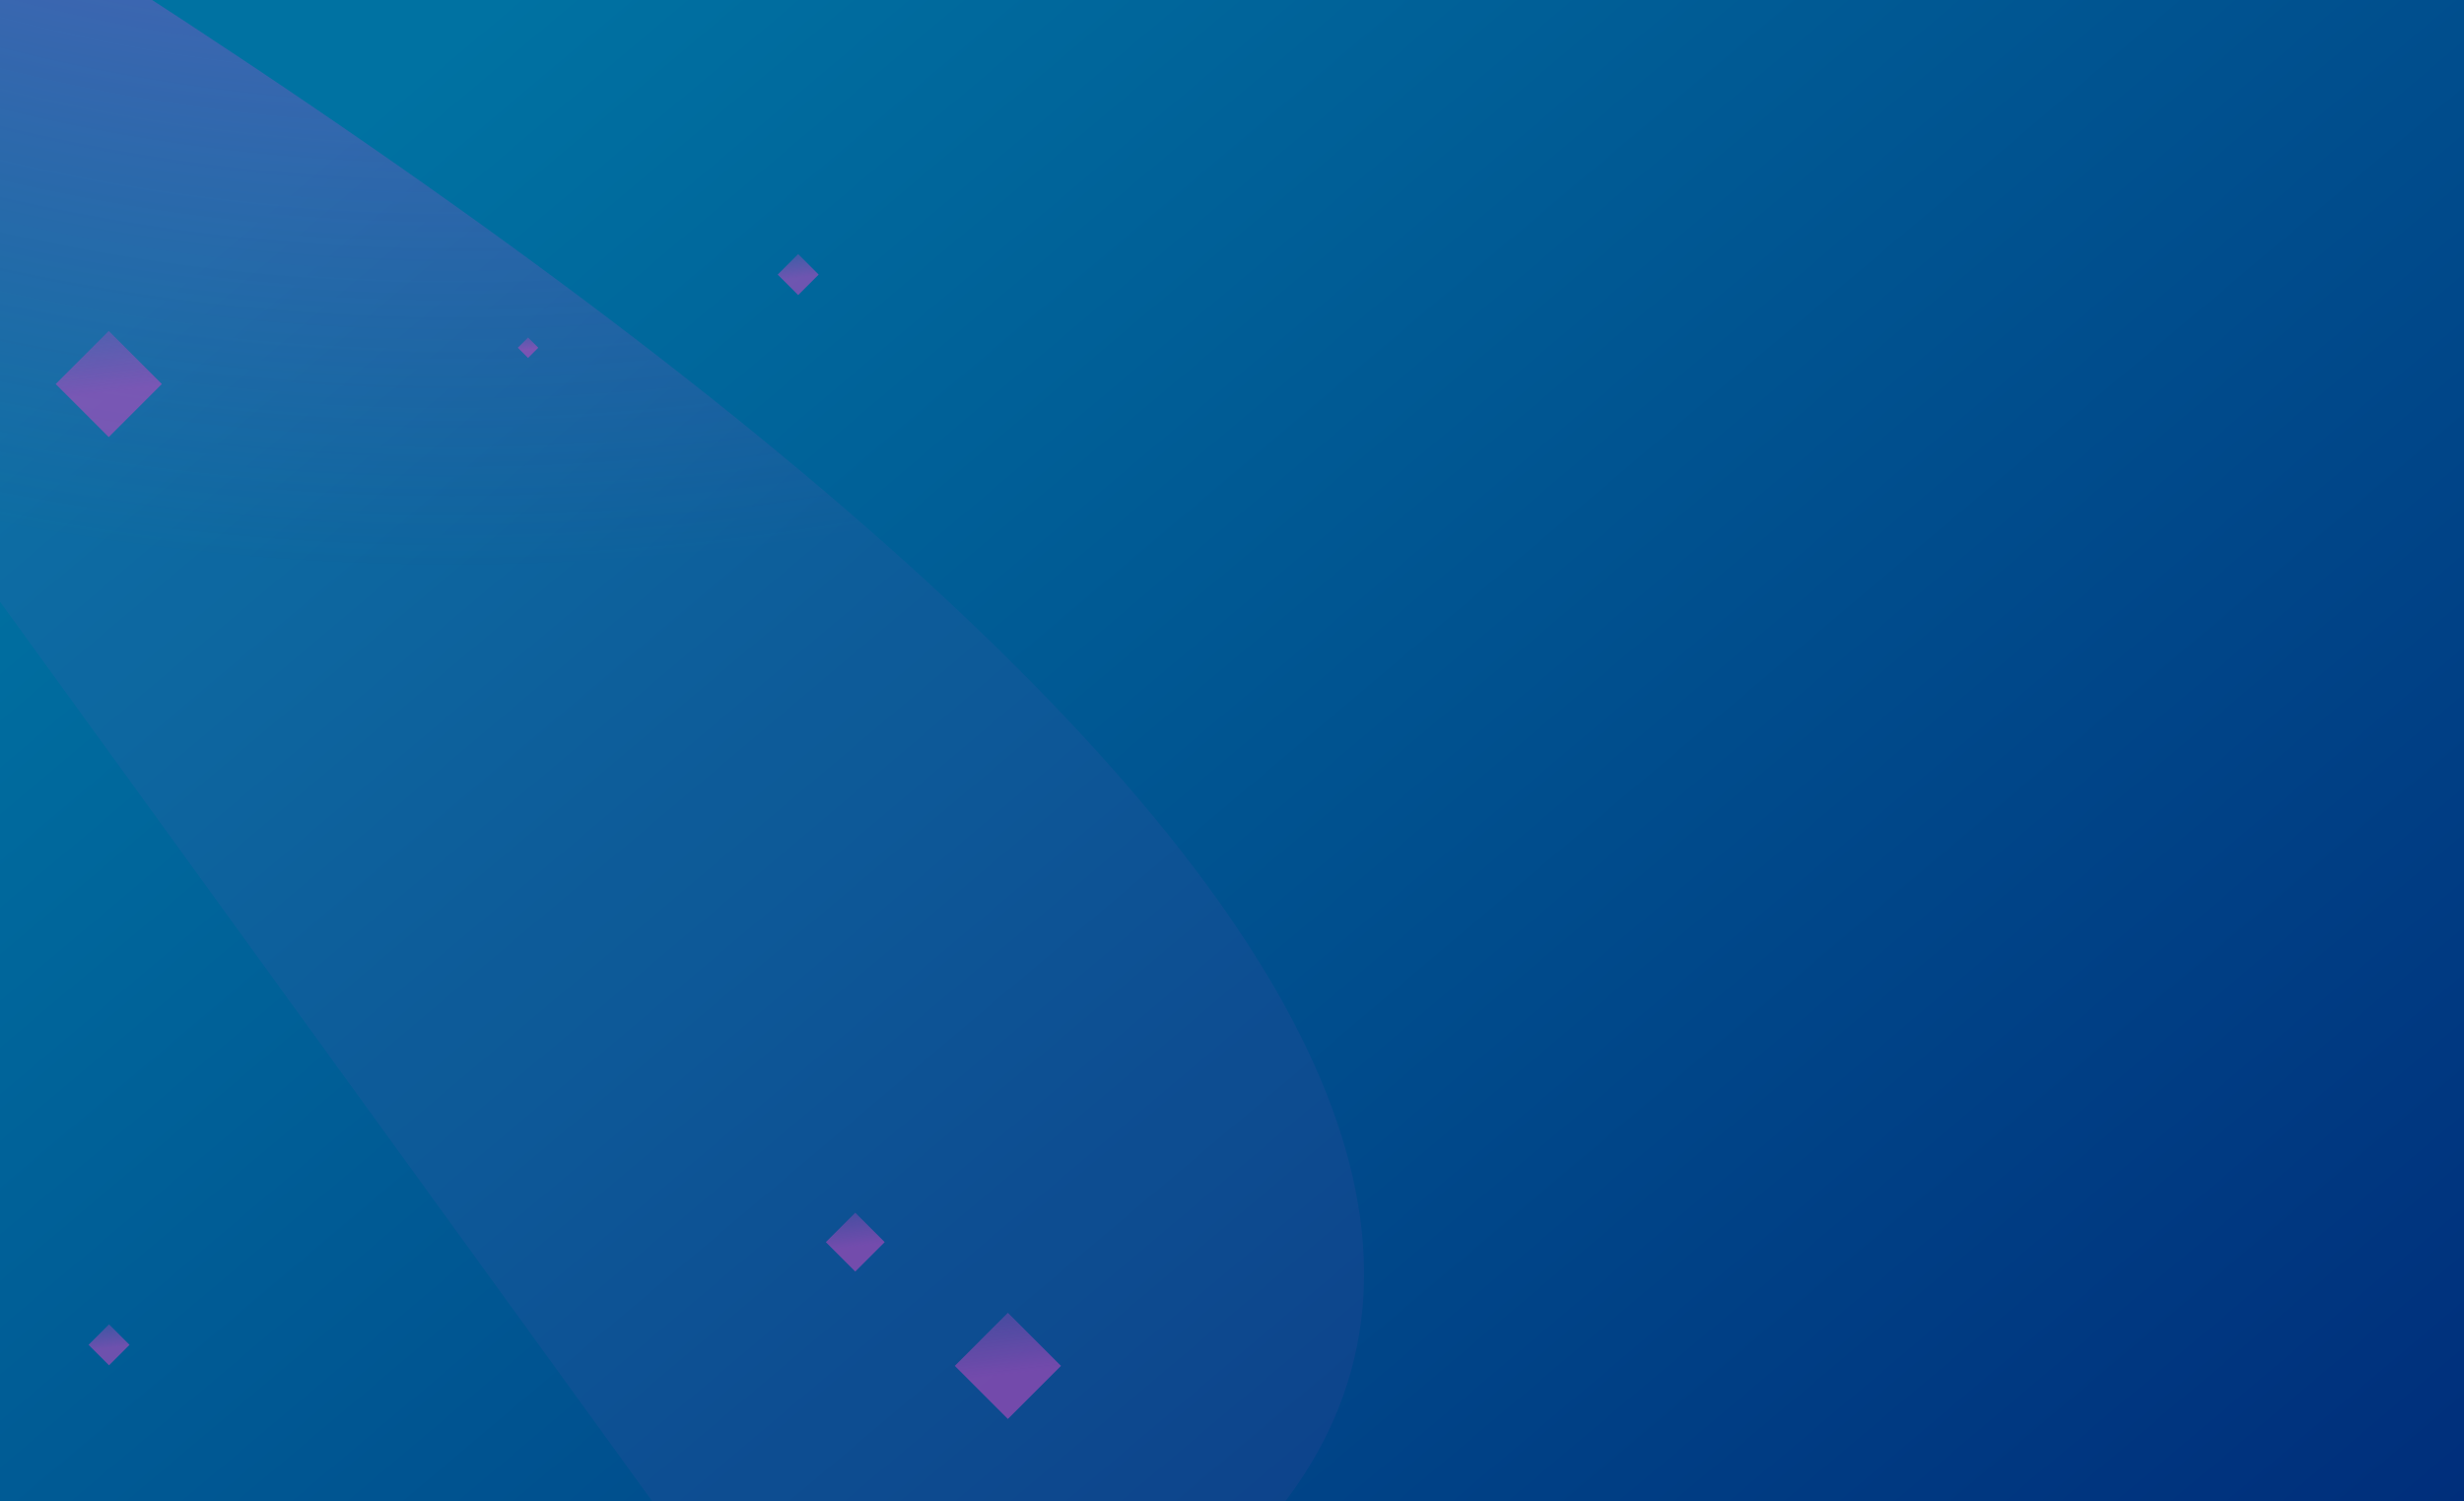 <?xml version="1.0" encoding="UTF-8"?>
<svg width="1280px" height="780px" viewBox="0 0 1280 780" version="1.1" xmlns="http://www.w3.org/2000/svg" xmlns:xlink="http://www.w3.org/1999/xlink">
    <!-- Generator: Sketch 46.2 (44496) - http://www.bohemiancoding.com/sketch -->
    <title>bg</title>
    <desc>Created with Sketch.</desc>
    <defs>
        <linearGradient x1="0%" y1="28.4%" x2="100%" y2="100%" id="linearGradient-1">
            <stop stop-color="#0072A2" offset="0%"></stop>
            <stop stop-color="#002E7B" offset="100%"></stop>
        </linearGradient>
        <radialGradient cx="51.516%" cy="-31.564%" fx="51.516%" fy="-31.564%" r="83.974%" gradientTransform="translate(0.515,-0.316),scale(1,0.972),rotate(71.459),translate(-0.515,0.316)" id="radialGradient-2">
            <stop stop-color="#B949BE" stop-opacity="0" offset="0%"></stop>
            <stop stop-color="#F648FD" offset="21.698%"></stop>
            <stop stop-color="#B949BE" stop-opacity="0.108" offset="100%"></stop>
        </radialGradient>
        <linearGradient x1="-12.752%" y1="9.8%" x2="54.487%" y2="62.25%" id="linearGradient-3">
            <stop stop-color="#B949BE" stop-opacity="0.539" offset="0%"></stop>
            <stop stop-color="#B949BE" offset="100%"></stop>
        </linearGradient>
    </defs>
    <g id="Page-1" stroke="none" stroke-width="1" fill="none" fill-rule="evenodd">
        <g id="Desktop">
            <g id="bg" transform="translate(-455, -315)">
                <rect id="Rectangle" fill="url(#linearGradient-1)" x="455" y="315" width="1280" height="780"></rect>
                <path d="M1089.75,1130.852 C1011.409,1202.8 931.037,1216.016 848.633,1170.5 L0,0 C971.161,529.202 1334.411,906.153 1089.75,1130.852 Z" id="Path-2-Copy" fill="url(#radialGradient-2)" opacity="0.67"></path>
                <rect id="Rectangle-4" fill="url(#linearGradient-3)" opacity="0.597" transform="translate(511.5, 514.5) rotate(45) translate(-511.5, -514.5) " x="492" y="495" width="39" height="39"></rect>
                <rect id="Rectangle-4-Copy-2" fill="url(#linearGradient-3)" opacity="0.597" transform="translate(978.577, 1024.577) rotate(45) translate(-978.577, -1024.577) " x="959.077" y="1005.077" width="39" height="39"></rect>
                <rect id="Rectangle-4-Copy-3" fill="url(#linearGradient-3)" opacity="0.597" transform="translate(899.289, 960.289) rotate(45) translate(-899.289, -960.289) " x="888.478" y="949.478" width="21.621" height="21.621"></rect>
                <rect id="Rectangle-4-Copy-4" fill="url(#linearGradient-3)" opacity="0.597" transform="translate(511.644, 1013.644) rotate(45) translate(-511.644, -1013.644) " x="504.118" y="1006.118" width="15.053" height="15.053"></rect>
                <rect id="Rectangle-4-Copy-5" fill="url(#linearGradient-3)" opacity="0.597" transform="translate(869.644, 457.644) rotate(45) translate(-869.644, -457.644) " x="862.118" y="450.118" width="15.053" height="15.053"></rect>
                <rect id="Rectangle-4-Copy-6" fill="url(#linearGradient-3)" opacity="0.597" transform="translate(729.322, 495.644) rotate(45) translate(-729.322, -495.644) " x="725.559" y="491.881" width="7.527" height="7.527"></rect>
            </g>
        </g>
    </g>
</svg>